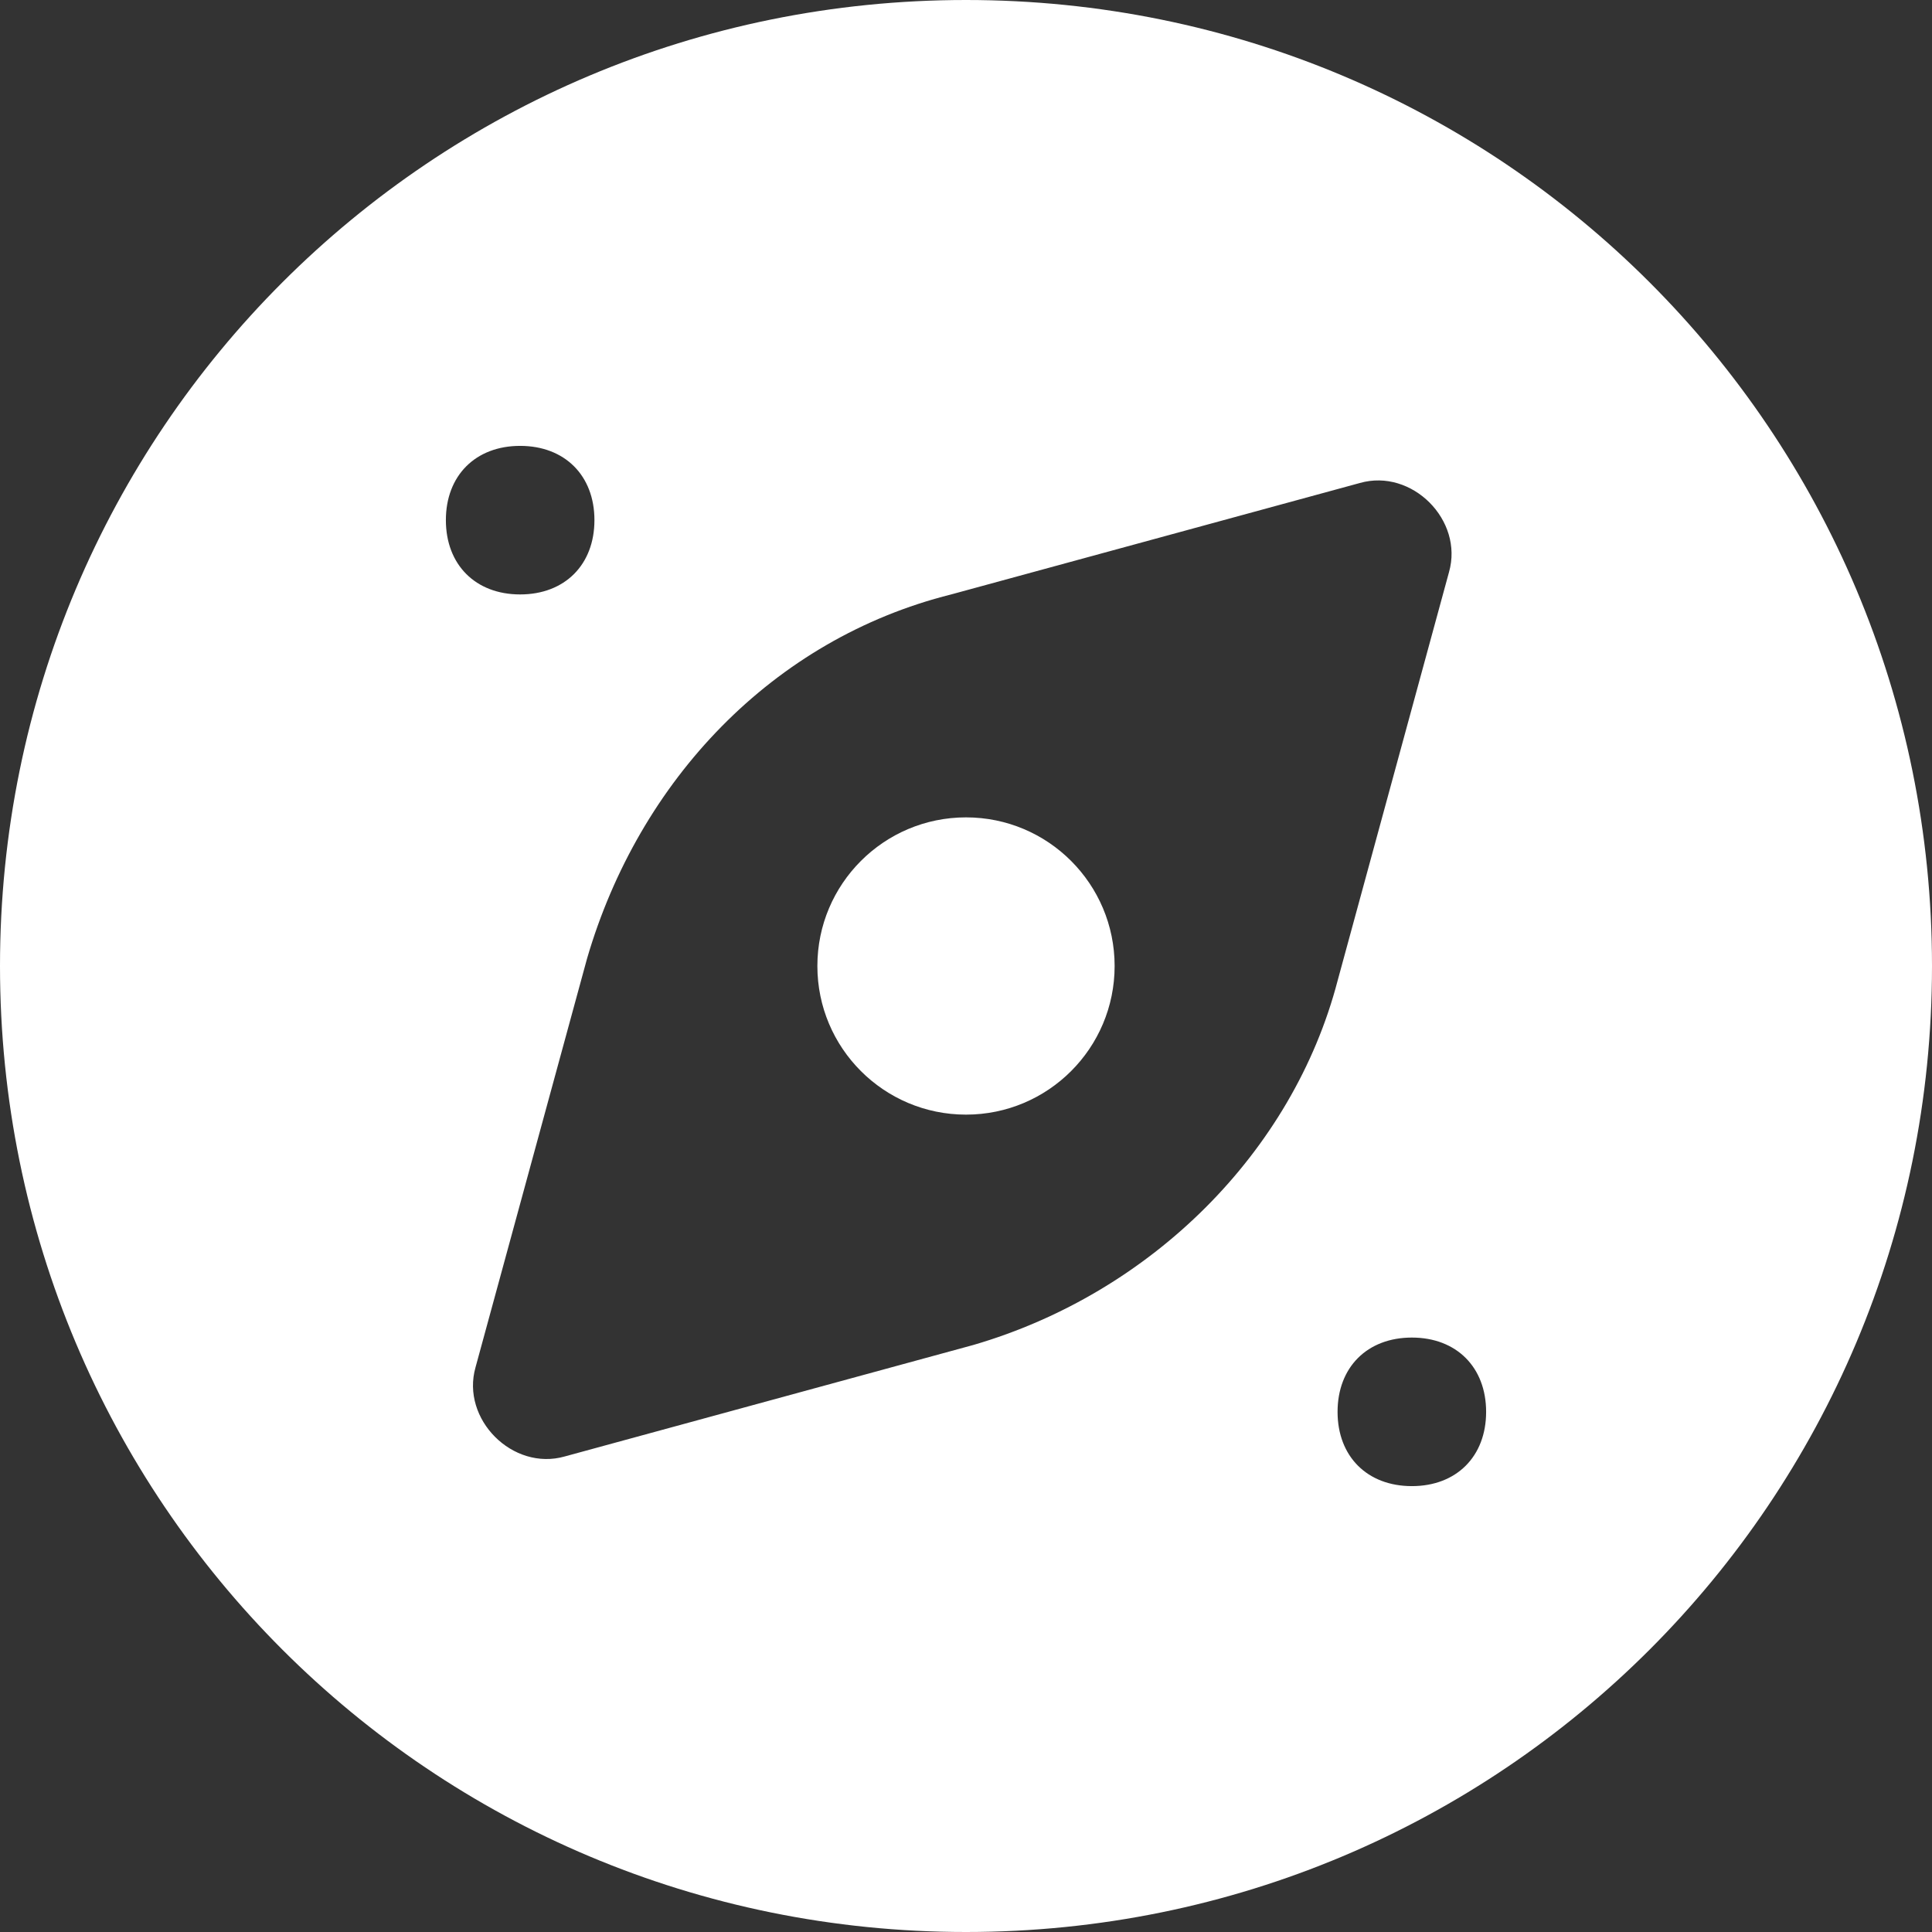 <svg width="28" height="28" viewBox="0 0 28 28" fill="none" xmlns="http://www.w3.org/2000/svg">
<rect x="0" y="0" width="28" height="28" fill="#333333" stroke="none"/>
<path d="M16.154 14C16.154 15.19 15.19 16.154 14 16.154C12.811 16.154 11.846 15.19 11.846 14C11.846 12.811 12.811 11.846 14 11.846C15.19 11.846 16.154 12.811 16.154 14Z" fill="white"/>
<path d="M14 0C6.246 0 0 6.246 0 14C0 21.754 6.246 28 14 28C21.754 28 28 21.754 28 14C28 6.246 21.754 0 14 0ZM6.462 7.538C6.462 6.892 6.892 6.462 7.538 6.462C8.185 6.462 8.615 6.892 8.615 7.538C8.615 8.185 8.185 8.615 7.538 8.615C6.892 8.615 6.462 8.185 6.462 7.538ZM14.108 19.492L8.185 21.108C7.431 21.323 6.677 20.569 6.892 19.815L8.508 13.892C9.262 11.308 11.2 9.262 13.785 8.615L19.708 7C20.462 6.785 21.215 7.538 21 8.292L19.385 14.215C18.738 16.692 16.692 18.738 14.108 19.492ZM20.462 21.538C19.815 21.538 19.385 21.108 19.385 20.462C19.385 19.815 19.815 19.385 20.462 19.385C21.108 19.385 21.538 19.815 21.538 20.462C21.538 21.108 21.108 21.538 20.462 21.538Z" fill="white"/>
</svg>
